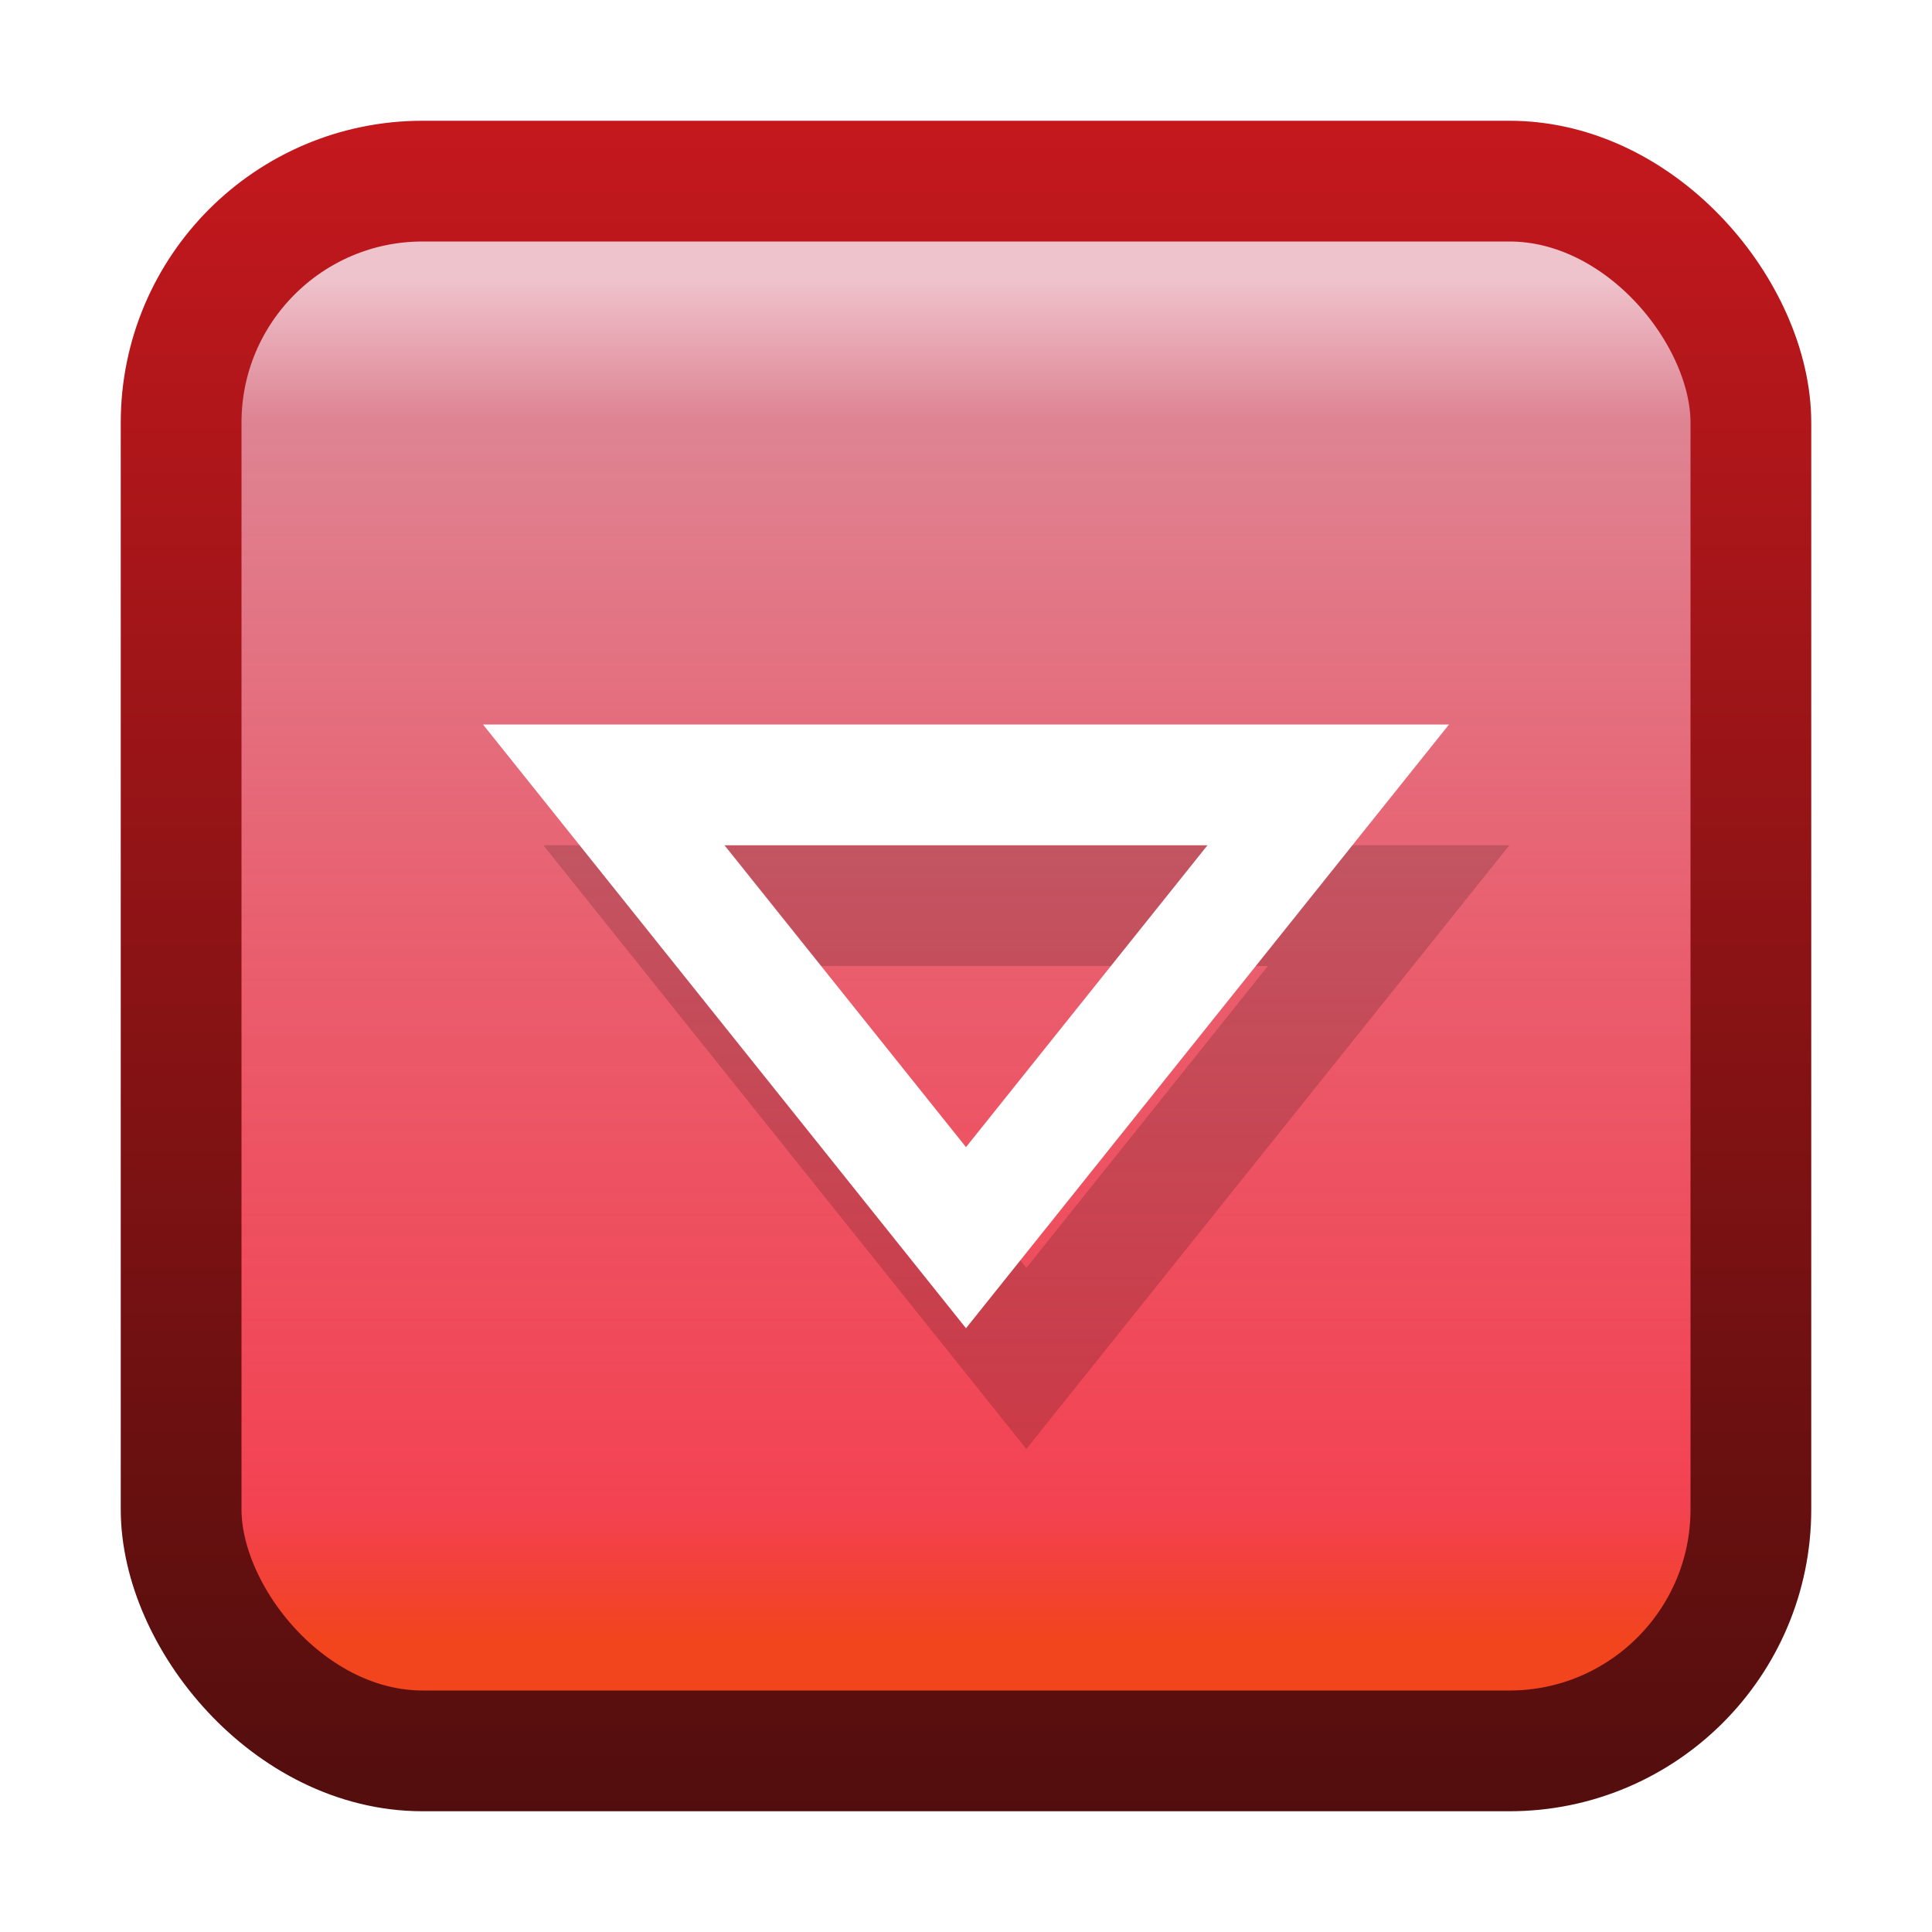 <svg xmlns="http://www.w3.org/2000/svg" xmlns:svg="http://www.w3.org/2000/svg" xmlns:xlink="http://www.w3.org/1999/xlink" id="svg2" width="16" height="16" version="1.1"><defs id="defs4"><linearGradient id="linearGradient3786"><stop id="stop3788" offset="0" stop-color="#f2451d" stop-opacity="1"/><stop id="stop3794" offset=".101" stop-color="#f01428" stop-opacity=".8"/><stop id="stop3796" offset=".897" stop-color="#de8493" stop-opacity="1"/><stop id="stop3790" offset="1" stop-color="#efc3cc" stop-opacity="1"/></linearGradient><linearGradient id="linearGradient3770"><stop id="stop3772" offset="0" stop-color="#520e0d" stop-opacity="1"/><stop id="stop3774" offset="1" stop-color="#c4181d" stop-opacity="1"/></linearGradient><linearGradient id="linearGradient3776" x1="7.231" x2="7.231" y1="1051.323" y2="1037.401" gradientUnits="userSpaceOnUse" xlink:href="#linearGradient3770"/><linearGradient id="linearGradient3792" x1="8.769" x2="8.769" y1="1049.931" y2="1038.668" gradientUnits="userSpaceOnUse" xlink:href="#linearGradient3786"/><filter id="filter3841" width="1.48" height="1.48" x="-.24" y="-.24" color-interpolation-filters="sRGB"><feGaussianBlur id="feGaussianBlur3843" stdDeviation=".713"/></filter><filter id="filter3901" width="1.48" height="1.48" x="-.24" y="-.24" color-interpolation-filters="sRGB"><feGaussianBlur id="feGaussianBlur3903" stdDeviation=".8"/></filter><filter id="filter3963" width="1.39" height="1.624" x="-.195" y="-.312" color-interpolation-filters="sRGB"><feGaussianBlur id="feGaussianBlur3965" stdDeviation=".65"/></filter><linearGradient id="linearGradient3017" x1="8.769" x2="8.769" y1="1049.931" y2="1038.668" gradientTransform="translate(0,-1036.362)" gradientUnits="userSpaceOnUse" xlink:href="#linearGradient3786"/><linearGradient id="linearGradient3019" x1="7.231" x2="7.231" y1="1051.323" y2="1037.401" gradientTransform="translate(0,-1036.362)" gradientUnits="userSpaceOnUse" xlink:href="#linearGradient3770"/><filter id="filter3820" width="1.3" height="2.2" x="-.15" y="-.6" color-interpolation-filters="sRGB"><feGaussianBlur id="feGaussianBlur3822" stdDeviation=".5"/></filter><filter id="filter3791" width="1.32" height="1.96" x="-.16" y="-.48" color-interpolation-filters="sRGB"><feGaussianBlur id="feGaussianBlur3793" stdDeviation=".4"/></filter><filter id="filter3845" width="1.39" height="1.624" x="-.195" y="-.312" color-interpolation-filters="sRGB"><feGaussianBlur id="feGaussianBlur3847" stdDeviation=".65"/></filter></defs><rect id="rect3768" width="13" height="13" x="1.5" y="1.5" fill="url(#linearGradient3017)" fill-opacity="1" stroke="url(#linearGradient3019)" stroke-dasharray="none" stroke-linejoin="round" stroke-miterlimit="4" stroke-opacity="1" stroke-width="1" rx="2" ry="2"/><path id="path3806-4" fill="#000" fill-opacity="1" stroke="none" d="M 4.5,7 6.5,9.5 8.5,12 10.5,9.5 12.5,7 8.5,7 4.5,7 z M 6.5,8 8.5,8 10.5,8 9.5,9.25 8.5,10.5 7.5,9.25 6.5,8 z" filter="url(#filter3845)" opacity=".4"/><path id="path3806" fill="#fff" fill-opacity="1" stroke="none" d="M 4,6 6,8.5 8,11 10,8.5 12,6 8,6 4,6 z M 6,7 8,7 10,7 9,8.25 8,9.5 7,8.25 6,7 z"/></svg>